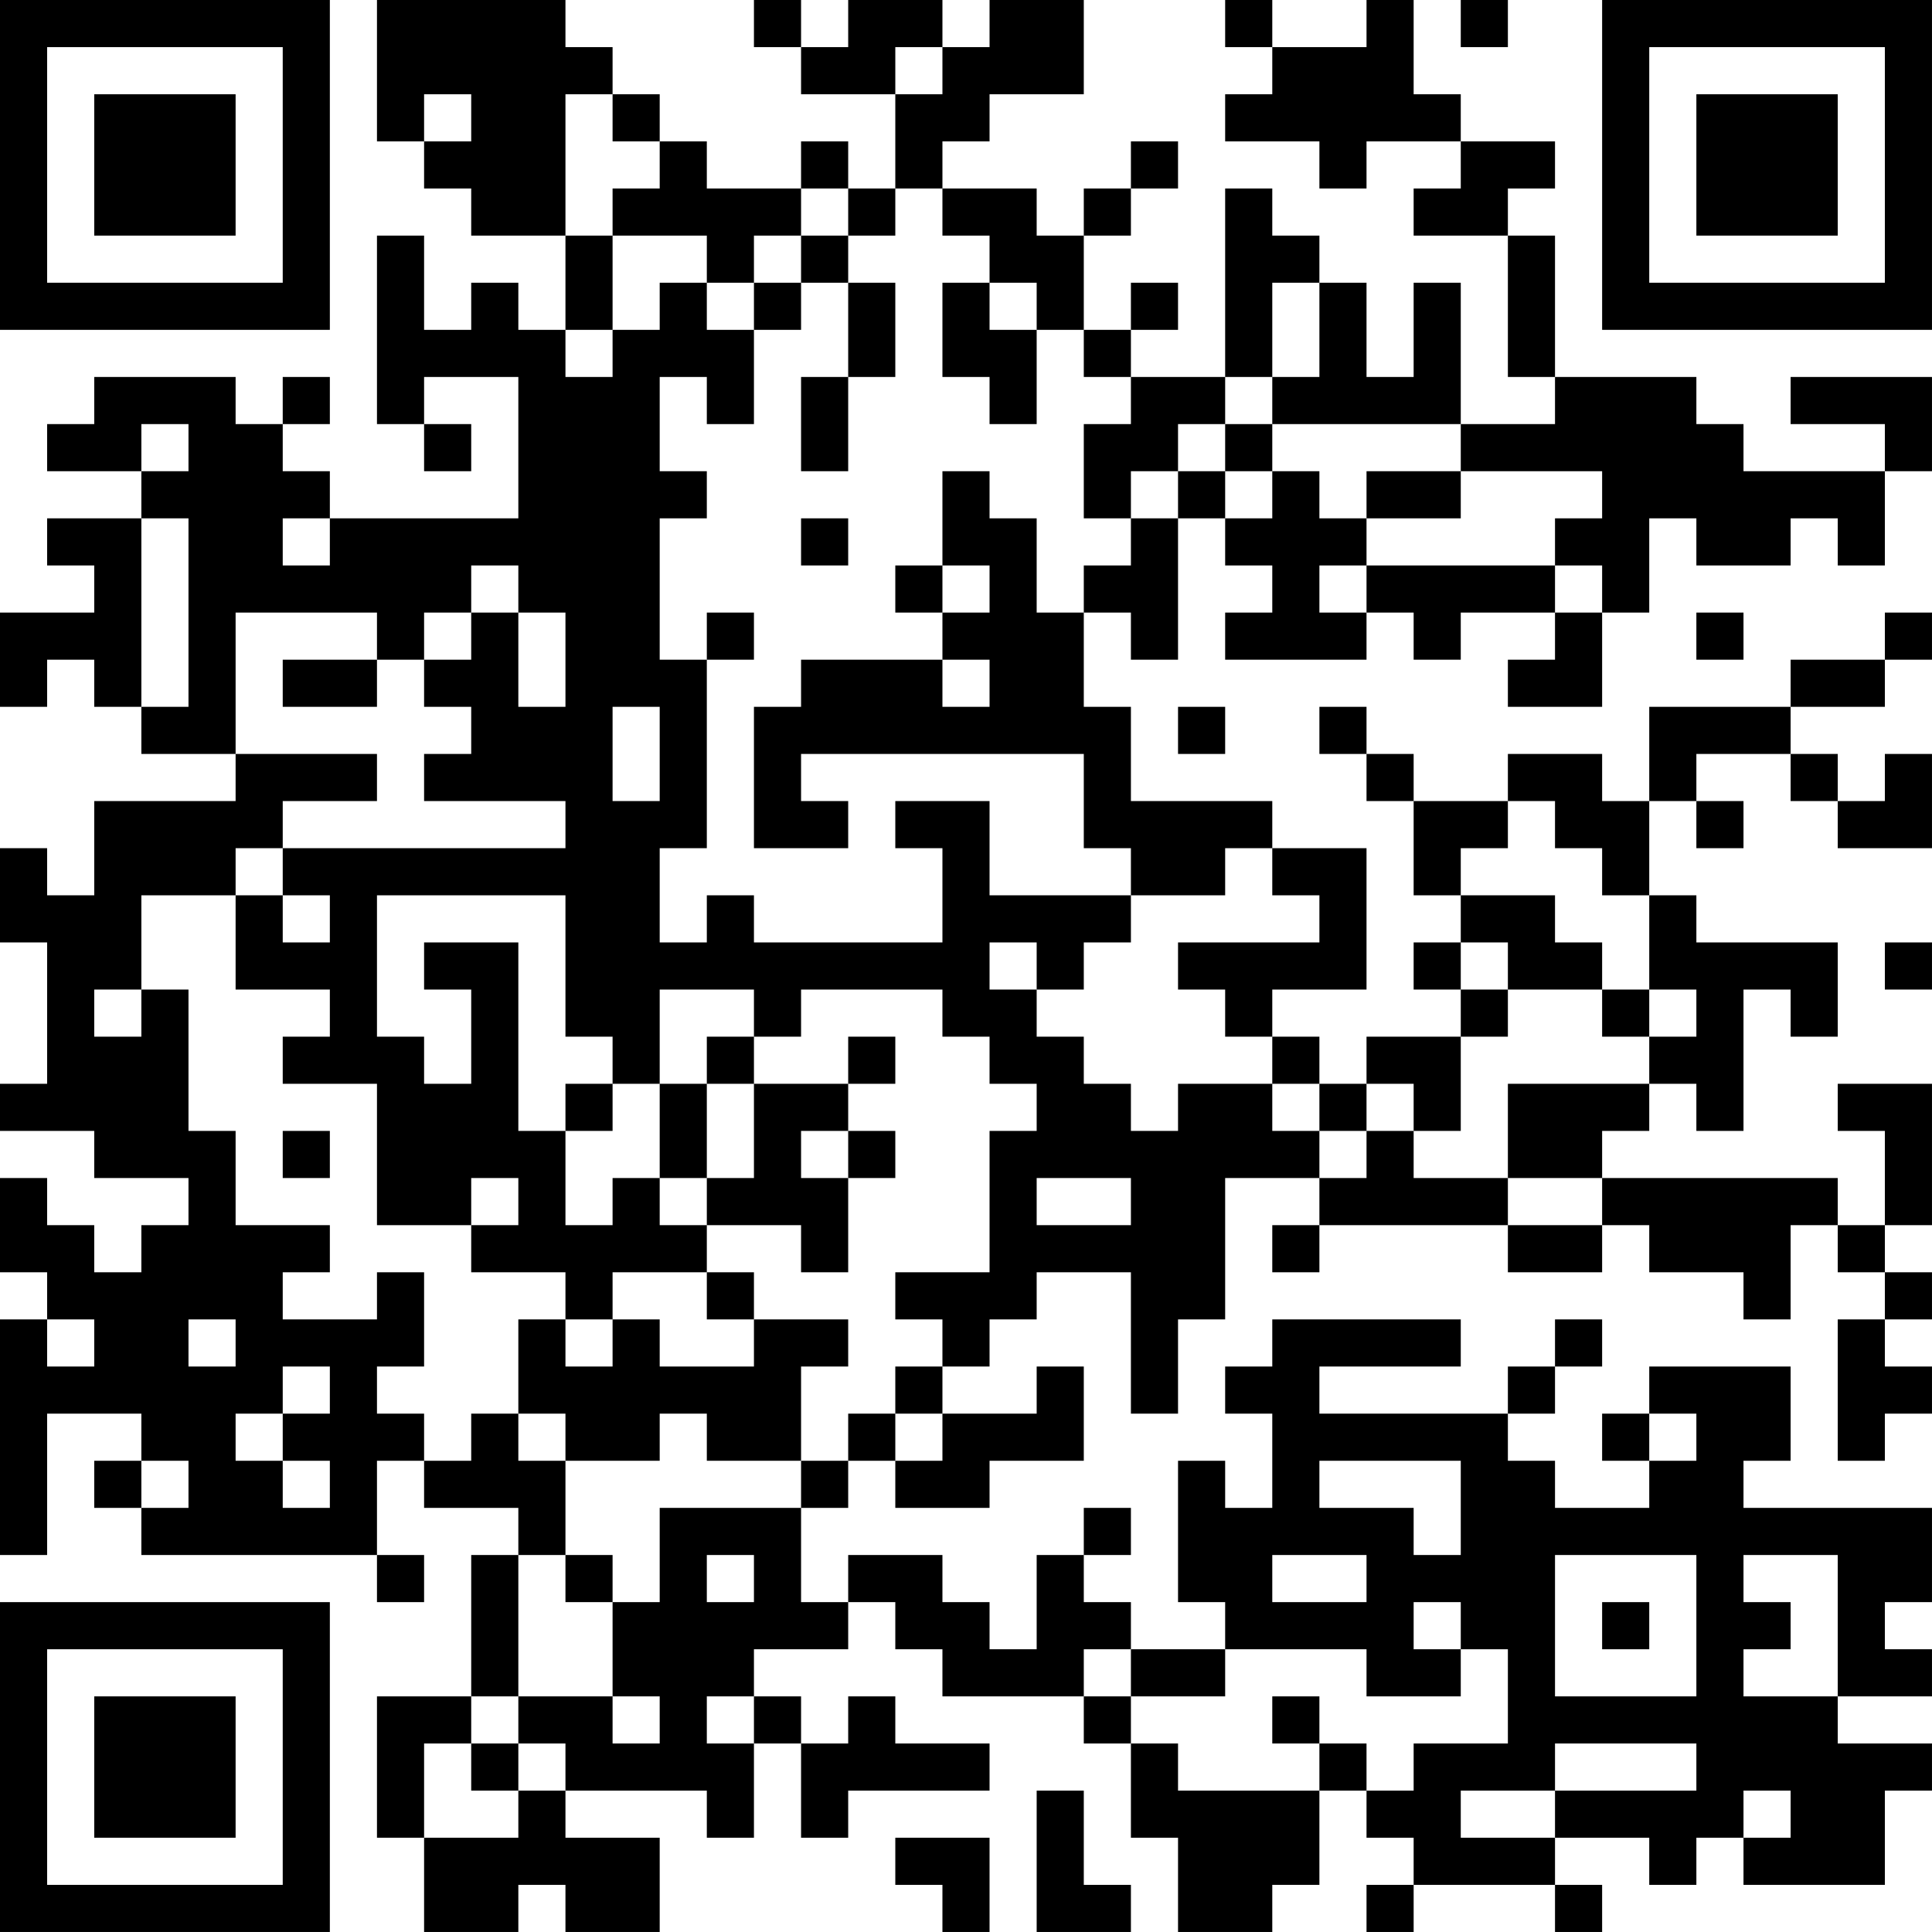 <?xml version="1.0" encoding="UTF-8"?>
<svg xmlns="http://www.w3.org/2000/svg" version="1.1" width="200" height="200" viewBox="0 0 200 200"><rect x="0" y="0" width="200" height="200" fill="#ffffff"/><g transform="scale(4.878)"><g transform="translate(0,0)"><path fill-rule="evenodd" d="M8 0L8 3L9 3L9 4L10 4L10 5L12 5L12 7L11 7L11 6L10 6L10 7L9 7L9 5L8 5L8 9L9 9L9 10L10 10L10 9L9 9L9 8L11 8L11 11L7 11L7 10L6 10L6 9L7 9L7 8L6 8L6 9L5 9L5 8L2 8L2 9L1 9L1 10L3 10L3 11L1 11L1 12L2 12L2 13L0 13L0 15L1 15L1 14L2 14L2 15L3 15L3 16L5 16L5 17L2 17L2 19L1 19L1 18L0 18L0 20L1 20L1 23L0 23L0 24L2 24L2 25L4 25L4 26L3 26L3 27L2 27L2 26L1 26L1 25L0 25L0 27L1 27L1 28L0 28L0 33L1 33L1 30L3 30L3 31L2 31L2 32L3 32L3 33L8 33L8 34L9 34L9 33L8 33L8 31L9 31L9 32L11 32L11 33L10 33L10 36L8 36L8 39L9 39L9 41L11 41L11 40L12 40L12 41L14 41L14 39L12 39L12 38L15 38L15 39L16 39L16 37L17 37L17 39L18 39L18 38L21 38L21 37L19 37L19 36L18 36L18 37L17 37L17 36L16 36L16 35L18 35L18 34L19 34L19 35L20 35L20 36L23 36L23 37L24 37L24 39L25 39L25 41L27 41L27 40L28 40L28 38L29 38L29 39L30 39L30 40L29 40L29 41L30 41L30 40L33 40L33 41L34 41L34 40L33 40L33 39L35 39L35 40L36 40L36 39L37 39L37 40L40 40L40 38L41 38L41 37L39 37L39 36L41 36L41 35L40 35L40 34L41 34L41 32L37 32L37 31L38 31L38 29L35 29L35 30L34 30L34 31L35 31L35 32L33 32L33 31L32 31L32 30L33 30L33 29L34 29L34 28L33 28L33 29L32 29L32 30L28 30L28 29L31 29L31 28L27 28L27 29L26 29L26 30L27 30L27 32L26 32L26 31L25 31L25 34L26 34L26 35L24 35L24 34L23 34L23 33L24 33L24 32L23 32L23 33L22 33L22 35L21 35L21 34L20 34L20 33L18 33L18 34L17 34L17 32L18 32L18 31L19 31L19 32L21 32L21 31L23 31L23 29L22 29L22 30L20 30L20 29L21 29L21 28L22 28L22 27L24 27L24 30L25 30L25 28L26 28L26 25L28 25L28 26L27 26L27 27L28 27L28 26L32 26L32 27L34 27L34 26L35 26L35 27L37 27L37 28L38 28L38 26L39 26L39 27L40 27L40 28L39 28L39 31L40 31L40 30L41 30L41 29L40 29L40 28L41 28L41 27L40 27L40 26L41 26L41 23L39 23L39 24L40 24L40 26L39 26L39 25L34 25L34 24L35 24L35 23L36 23L36 24L37 24L37 21L38 21L38 22L39 22L39 20L36 20L36 19L35 19L35 17L36 17L36 18L37 18L37 17L36 17L36 16L38 16L38 17L39 17L39 18L41 18L41 16L40 16L40 17L39 17L39 16L38 16L38 15L40 15L40 14L41 14L41 13L40 13L40 14L38 14L38 15L35 15L35 17L34 17L34 16L32 16L32 17L30 17L30 16L29 16L29 15L28 15L28 16L29 16L29 17L30 17L30 19L31 19L31 20L30 20L30 21L31 21L31 22L29 22L29 23L28 23L28 22L27 22L27 21L29 21L29 18L27 18L27 17L24 17L24 15L23 15L23 13L24 13L24 14L25 14L25 11L26 11L26 12L27 12L27 13L26 13L26 14L29 14L29 13L30 13L30 14L31 14L31 13L33 13L33 14L32 14L32 15L34 15L34 13L35 13L35 11L36 11L36 12L38 12L38 11L39 11L39 12L40 12L40 10L41 10L41 8L38 8L38 9L40 9L40 10L37 10L37 9L36 9L36 8L33 8L33 5L32 5L32 4L33 4L33 3L31 3L31 2L30 2L30 0L29 0L29 1L27 1L27 0L26 0L26 1L27 1L27 2L26 2L26 3L28 3L28 4L29 4L29 3L31 3L31 4L30 4L30 5L32 5L32 8L33 8L33 9L31 9L31 6L30 6L30 8L29 8L29 6L28 6L28 5L27 5L27 4L26 4L26 8L24 8L24 7L25 7L25 6L24 6L24 7L23 7L23 5L24 5L24 4L25 4L25 3L24 3L24 4L23 4L23 5L22 5L22 4L20 4L20 3L21 3L21 2L23 2L23 0L21 0L21 1L20 1L20 0L18 0L18 1L17 1L17 0L16 0L16 1L17 1L17 2L19 2L19 4L18 4L18 3L17 3L17 4L15 4L15 3L14 3L14 2L13 2L13 1L12 1L12 0ZM31 0L31 1L32 1L32 0ZM19 1L19 2L20 2L20 1ZM9 2L9 3L10 3L10 2ZM12 2L12 5L13 5L13 7L12 7L12 8L13 8L13 7L14 7L14 6L15 6L15 7L16 7L16 9L15 9L15 8L14 8L14 10L15 10L15 11L14 11L14 14L15 14L15 18L14 18L14 20L15 20L15 19L16 19L16 20L20 20L20 18L19 18L19 17L21 17L21 19L24 19L24 20L23 20L23 21L22 21L22 20L21 20L21 21L22 21L22 22L23 22L23 23L24 23L24 24L25 24L25 23L27 23L27 24L28 24L28 25L29 25L29 24L30 24L30 25L32 25L32 26L34 26L34 25L32 25L32 23L35 23L35 22L36 22L36 21L35 21L35 19L34 19L34 18L33 18L33 17L32 17L32 18L31 18L31 19L33 19L33 20L34 20L34 21L32 21L32 20L31 20L31 21L32 21L32 22L31 22L31 24L30 24L30 23L29 23L29 24L28 24L28 23L27 23L27 22L26 22L26 21L25 21L25 20L28 20L28 19L27 19L27 18L26 18L26 19L24 19L24 18L23 18L23 16L17 16L17 17L18 17L18 18L16 18L16 15L17 15L17 14L20 14L20 15L21 15L21 14L20 14L20 13L21 13L21 12L20 12L20 10L21 10L21 11L22 11L22 13L23 13L23 12L24 12L24 11L25 11L25 10L26 10L26 11L27 11L27 10L28 10L28 11L29 11L29 12L28 12L28 13L29 13L29 12L33 12L33 13L34 13L34 12L33 12L33 11L34 11L34 10L31 10L31 9L27 9L27 8L28 8L28 6L27 6L27 8L26 8L26 9L25 9L25 10L24 10L24 11L23 11L23 9L24 9L24 8L23 8L23 7L22 7L22 6L21 6L21 5L20 5L20 4L19 4L19 5L18 5L18 4L17 4L17 5L16 5L16 6L15 6L15 5L13 5L13 4L14 4L14 3L13 3L13 2ZM17 5L17 6L16 6L16 7L17 7L17 6L18 6L18 8L17 8L17 10L18 10L18 8L19 8L19 6L18 6L18 5ZM20 6L20 8L21 8L21 9L22 9L22 7L21 7L21 6ZM3 9L3 10L4 10L4 9ZM26 9L26 10L27 10L27 9ZM29 10L29 11L31 11L31 10ZM3 11L3 15L4 15L4 11ZM6 11L6 12L7 12L7 11ZM17 11L17 12L18 12L18 11ZM10 12L10 13L9 13L9 14L8 14L8 13L5 13L5 16L8 16L8 17L6 17L6 18L5 18L5 19L3 19L3 21L2 21L2 22L3 22L3 21L4 21L4 24L5 24L5 26L7 26L7 27L6 27L6 28L8 28L8 27L9 27L9 29L8 29L8 30L9 30L9 31L10 31L10 30L11 30L11 31L12 31L12 33L11 33L11 36L10 36L10 37L9 37L9 39L11 39L11 38L12 38L12 37L11 37L11 36L13 36L13 37L14 37L14 36L13 36L13 34L14 34L14 32L17 32L17 31L18 31L18 30L19 30L19 31L20 31L20 30L19 30L19 29L20 29L20 28L19 28L19 27L21 27L21 24L22 24L22 23L21 23L21 22L20 22L20 21L17 21L17 22L16 22L16 21L14 21L14 23L13 23L13 22L12 22L12 19L8 19L8 22L9 22L9 23L10 23L10 21L9 21L9 20L11 20L11 24L12 24L12 26L13 26L13 25L14 25L14 26L15 26L15 27L13 27L13 28L12 28L12 27L10 27L10 26L11 26L11 25L10 25L10 26L8 26L8 23L6 23L6 22L7 22L7 21L5 21L5 19L6 19L6 20L7 20L7 19L6 19L6 18L12 18L12 17L9 17L9 16L10 16L10 15L9 15L9 14L10 14L10 13L11 13L11 15L12 15L12 13L11 13L11 12ZM19 12L19 13L20 13L20 12ZM15 13L15 14L16 14L16 13ZM36 13L36 14L37 14L37 13ZM6 14L6 15L8 15L8 14ZM13 15L13 17L14 17L14 15ZM25 15L25 16L26 16L26 15ZM40 20L40 21L41 21L41 20ZM34 21L34 22L35 22L35 21ZM15 22L15 23L14 23L14 25L15 25L15 26L17 26L17 27L18 27L18 25L19 25L19 24L18 24L18 23L19 23L19 22L18 22L18 23L16 23L16 22ZM12 23L12 24L13 24L13 23ZM15 23L15 25L16 25L16 23ZM6 24L6 25L7 25L7 24ZM17 24L17 25L18 25L18 24ZM22 25L22 26L24 26L24 25ZM15 27L15 28L16 28L16 29L14 29L14 28L13 28L13 29L12 29L12 28L11 28L11 30L12 30L12 31L14 31L14 30L15 30L15 31L17 31L17 29L18 29L18 28L16 28L16 27ZM1 28L1 29L2 29L2 28ZM4 28L4 29L5 29L5 28ZM6 29L6 30L5 30L5 31L6 31L6 32L7 32L7 31L6 31L6 30L7 30L7 29ZM35 30L35 31L36 31L36 30ZM3 31L3 32L4 32L4 31ZM28 31L28 32L30 32L30 33L31 33L31 31ZM12 33L12 34L13 34L13 33ZM15 33L15 34L16 34L16 33ZM27 33L27 34L29 34L29 33ZM33 33L33 36L36 36L36 33ZM37 33L37 34L38 34L38 35L37 35L37 36L39 36L39 33ZM30 34L30 35L31 35L31 36L29 36L29 35L26 35L26 36L24 36L24 35L23 35L23 36L24 36L24 37L25 37L25 38L28 38L28 37L29 37L29 38L30 38L30 37L32 37L32 35L31 35L31 34ZM34 34L34 35L35 35L35 34ZM15 36L15 37L16 37L16 36ZM27 36L27 37L28 37L28 36ZM10 37L10 38L11 38L11 37ZM33 37L33 38L31 38L31 39L33 39L33 38L36 38L36 37ZM22 38L22 41L24 41L24 40L23 40L23 38ZM37 38L37 39L38 39L38 38ZM19 39L19 40L20 40L20 41L21 41L21 39ZM0 0L0 7L7 7L7 0ZM1 1L1 6L6 6L6 1ZM2 2L2 5L5 5L5 2ZM34 0L34 7L41 7L41 0ZM35 1L35 6L40 6L40 1ZM36 2L36 5L39 5L39 2ZM0 34L0 41L7 41L7 34ZM1 35L1 40L6 40L6 35ZM2 36L2 39L5 39L5 36Z" fill="#000000"/></g></g></svg>
